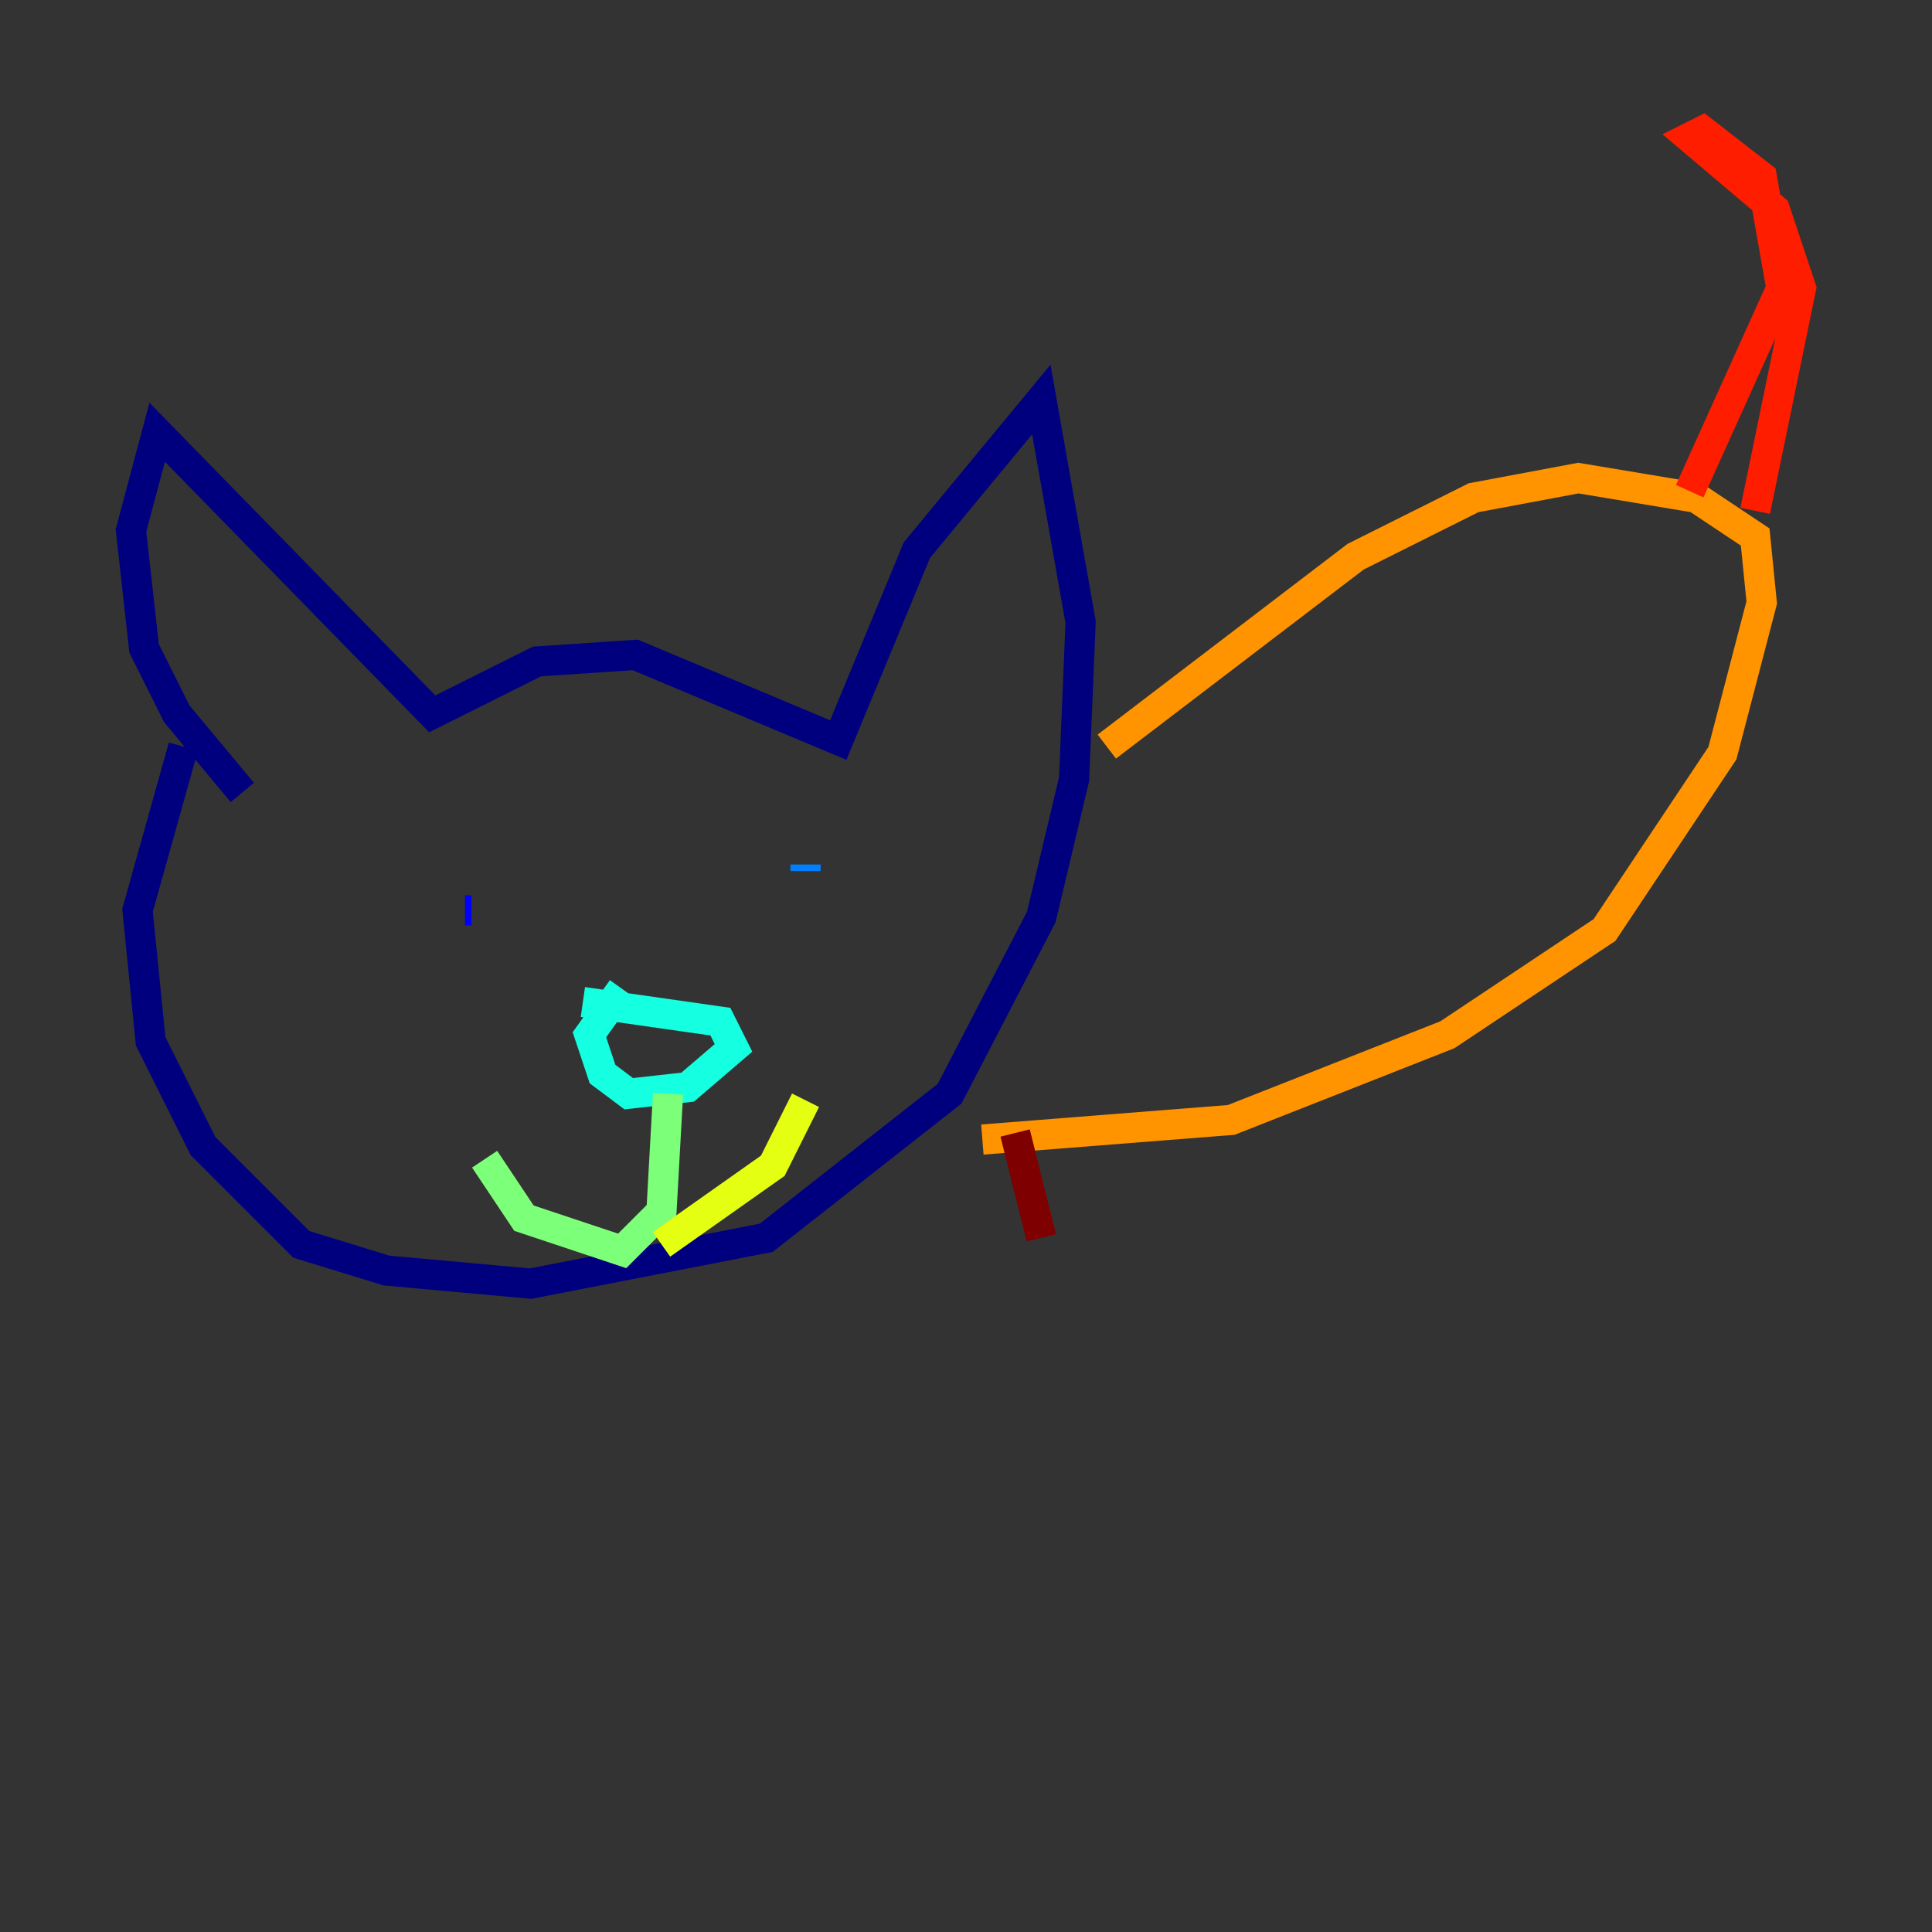 <?xml version="1.0" encoding="utf-8" ?>
<svg baseProfile="tiny" height="128" version="1.2" viewBox="0,0,128,128" width="128" xmlns="http://www.w3.org/2000/svg" xmlns:ev="http://www.w3.org/2001/xml-events" xmlns:xlink="http://www.w3.org/1999/xlink"><rect x="0" y="0" width="128" height="128" fill="#333333" stroke="none"/><defs /><polyline fill="none" points="16.054,52.502 11.715,47.295 9.546,42.956 8.678,35.146 10.414,28.637 28.637,47.295 35.58,43.824 42.088,43.39 55.539,49.031 60.746,36.447 68.99,26.468 71.593,41.22 71.159,51.634 68.99,60.746 62.915,72.461 50.766,82.007 35.146,85.044 25.6,84.176 19.959,82.441 13.451,75.932 9.98,68.99 9.112,60.312 12.149,49.464" stroke="#00007f" stroke-width="2" /><polyline fill="none" points="30.807,60.312 31.241,60.312" stroke="#0000ff" stroke-width="2" /><polyline fill="none" points="53.37,57.709 53.37,57.275" stroke="#0080ff" stroke-width="2" /><polyline fill="none" points="38.617,66.386 47.729,67.688 48.597,69.424 45.559,72.027 41.654,72.461 39.919,71.159 39.051,68.556 41.22,65.519" stroke="#15ffe1" stroke-width="2" /><polyline fill="none" points="44.258,72.461 43.824,80.271 41.22,82.875 34.712,80.705 32.108,76.8" stroke="#7cff79" stroke-width="2" /><polyline fill="none" points="43.824,82.441 51.2,77.234 53.37,72.895" stroke="#e4ff12" stroke-width="2" /><polyline fill="none" points="73.329,49.464 89.817,36.881 97.627,32.976 104.57,31.675 112.38,32.976 116.285,35.58 116.719,39.919 114.115,49.898 106.305,61.614 95.891,68.556 81.573,74.197 65.085,75.498" stroke="#ff9400" stroke-width="2" /><polyline fill="none" points="111.946,32.542 118.02,19.091 116.719,11.715 112.814,8.678 111.946,9.112 117.586,13.885 119.322,19.091 116.285,33.844" stroke="#ff1d00" stroke-width="2" /><polyline fill="none" points="67.254,75.064 68.99,82.007" stroke="#7f0000" stroke-width="2" /></svg>